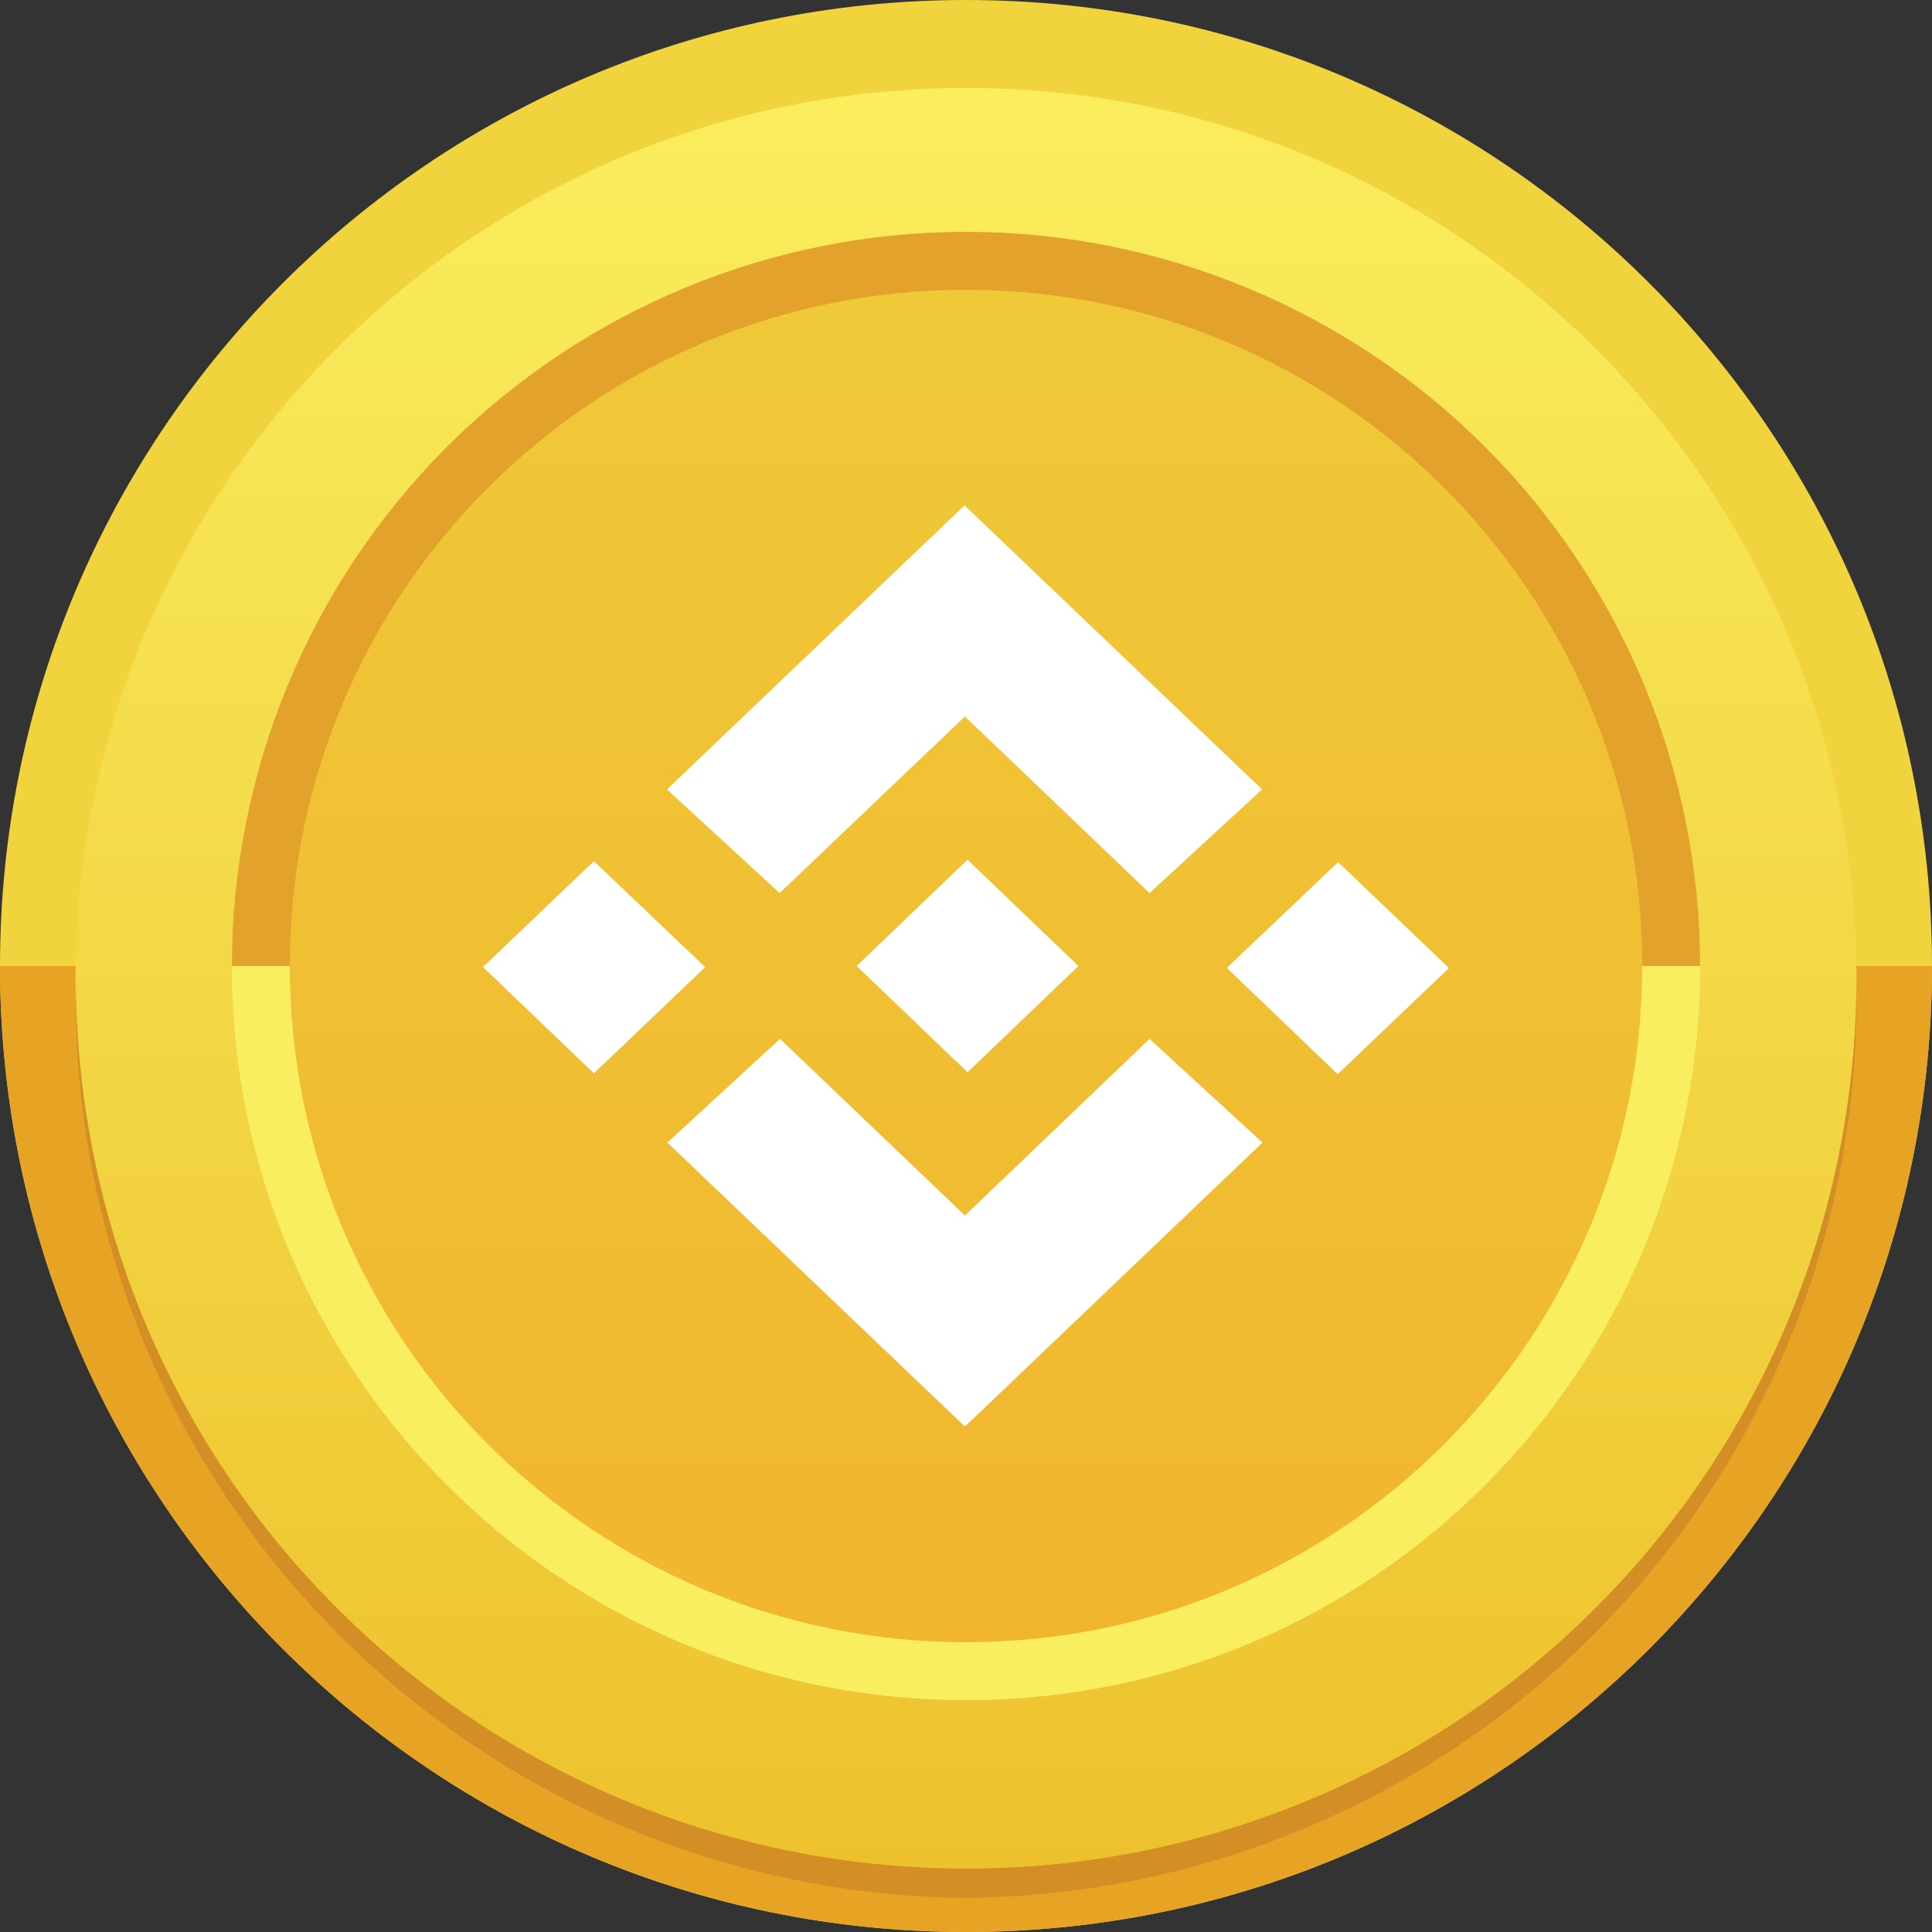<svg width="20" height="20" viewBox="0 0 20 20" fill="none" xmlns="http://www.w3.org/2000/svg">
<rect x="0" y="0" width="20" height="20" fill="#333333" stroke="none"/>
<path d="M10 20C15.523 20 20 15.523 20 10C20 4.477 15.523 0 10 0C4.477 0 0 4.477 0 10C0 15.523 4.477 20 10 20Z" fill="#F1D33D"/>
<path d="M10 20C12.652 20 15.196 18.946 17.071 17.071C18.946 15.196 20 12.652 20 10H0C0 12.652 1.054 15.196 2.929 17.071C3.858 18 4.96 18.736 6.173 19.239C7.386 19.741 8.687 20 10 20V20Z" fill="#E7A324"/>
<path d="M10 19.347C15.091 19.347 19.218 15.22 19.218 10.129C19.218 5.038 15.091 0.911 10 0.911C4.909 0.911 0.782 5.038 0.782 10.129C0.782 15.22 4.909 19.347 10 19.347Z" fill="url(#paint0_linear_80_4)"/>
<path d="M10 19.344C7.568 19.343 5.236 18.382 3.51 16.669C1.784 14.957 0.805 12.631 0.786 10.2V10.277C0.767 12.741 1.727 15.111 3.455 16.868C5.182 18.625 7.536 19.624 10 19.647C12.464 19.625 14.819 18.626 16.547 16.87C18.276 15.113 19.236 12.742 19.218 10.278C19.218 10.252 19.218 10.227 19.218 10.201C19.199 12.633 18.219 14.959 16.492 16.671C14.765 18.384 12.432 19.345 10 19.344V19.344Z" fill="#D38E26"/>
<path d="M10 17.6C14.197 17.6 17.6 14.197 17.6 10C17.6 5.803 14.197 2.4 10 2.4C5.803 2.4 2.4 5.803 2.4 10C2.4 14.197 5.803 17.6 10 17.6Z" fill="#F9EE60"/>
<path d="M10 2.4C7.984 2.4 6.051 3.201 4.626 4.626C3.201 6.051 2.4 7.984 2.4 10H17.6C17.6 7.984 16.799 6.051 15.374 4.626C13.949 3.201 12.015 2.4 10 2.4V2.4Z" fill="#E3A22C"/>
<path d="M10 17C13.866 17 17 13.866 17 10C17 6.134 13.866 3 10 3C6.134 3 3 6.134 3 10C3 13.866 6.134 17 10 17Z" fill="url(#paint1_linear_80_4)"/>
<path d="M6.148 8.915L5 10.011L6.148 11.111L7.3 10.012L6.148 8.915ZM9.989 12.583L8.075 10.755L6.909 11.828L9.989 14.768L13.069 11.828L11.9 10.755L9.989 12.583ZM9.989 7.417L11.9 9.245L13.065 8.172L9.985 5.232L6.905 8.172L8.071 9.245L9.989 7.417ZM13.852 8.925L12.7 10.02L13.848 11.12L15 10.021L13.852 8.925ZM10.016 11.1L11.164 10L10.016 8.9L8.868 10L10.016 11.1Z" fill="white"/>
<defs>
<linearGradient id="paint0_linear_80_4" x1="10" y1="0.833" x2="10" y2="19.374" gradientUnits="userSpaceOnUse">
<stop stop-color="#FAEE5E"/>
<stop offset="1" stop-color="#EDC12D"/>
</linearGradient>
<linearGradient id="paint1_linear_80_4" x1="10" y1="2.926" x2="10" y2="16.952" gradientUnits="userSpaceOnUse">
<stop stop-color="#EFC938"/>
<stop offset="1" stop-color="#F1B62E"/>
</linearGradient>
</defs>
</svg>
